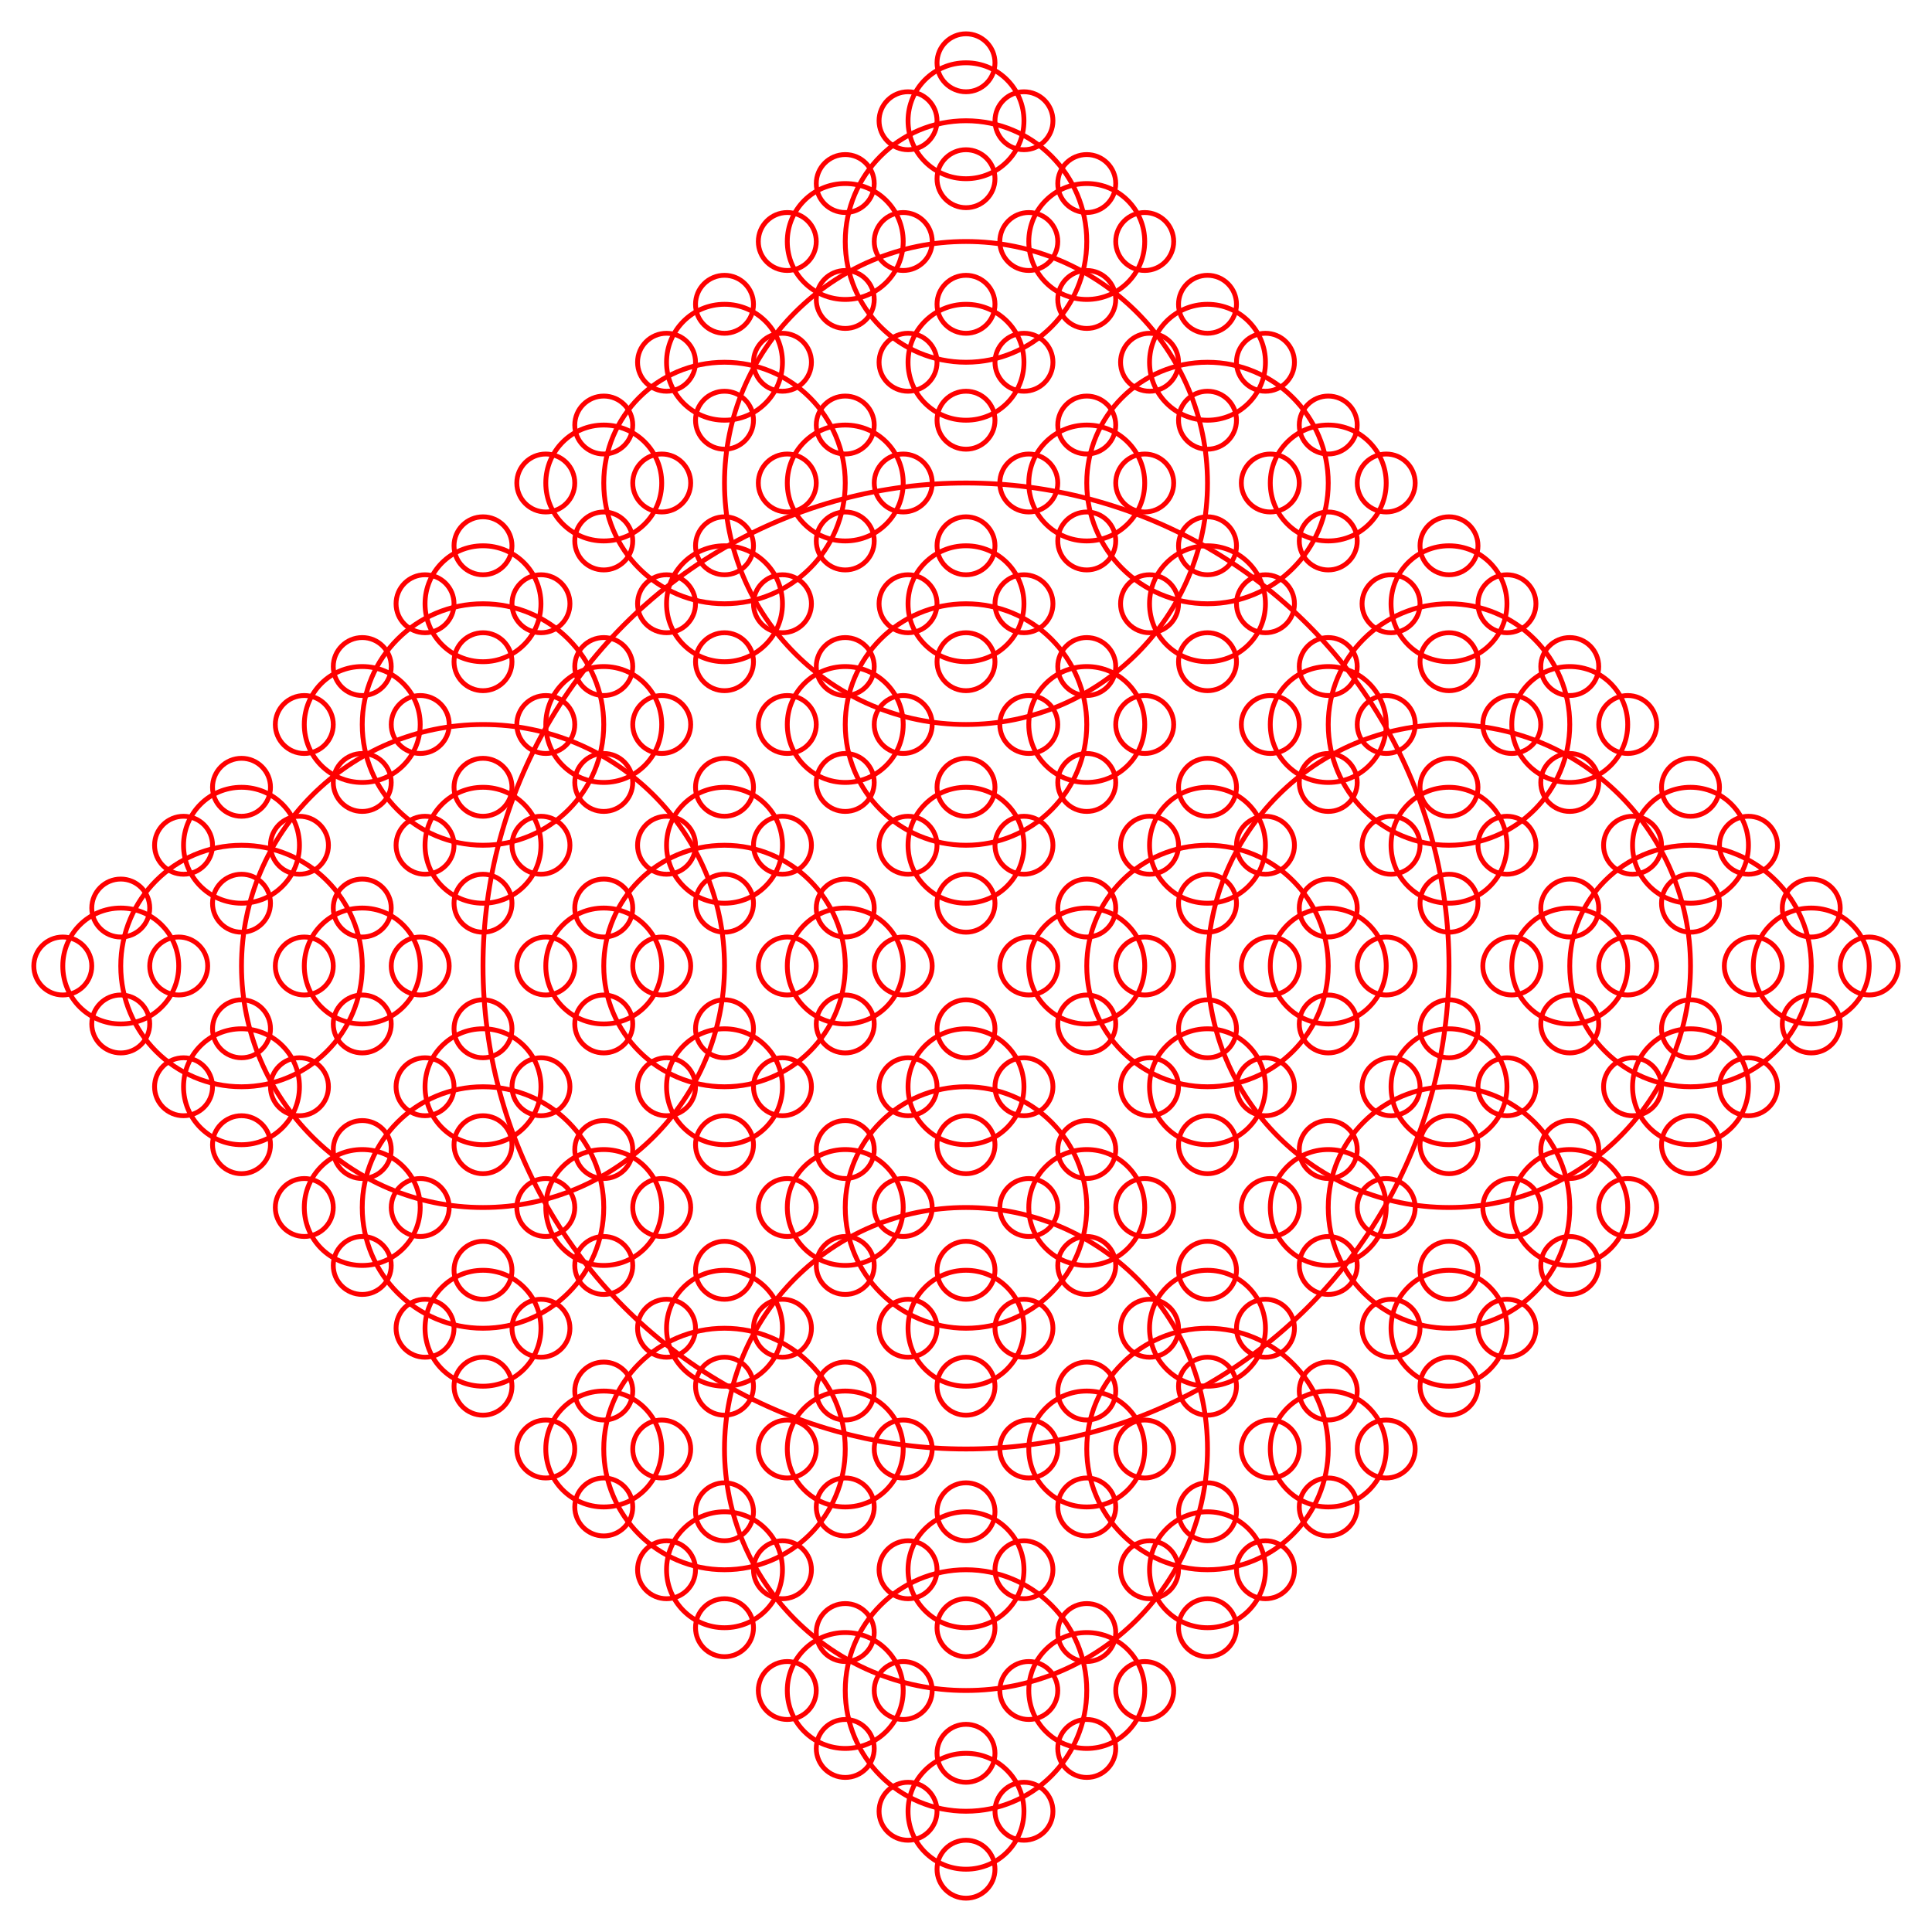 <svg
    version="1.1"
    xmlns="http://www.w3.org/2000/svg"
    xmlns:xlink="http://www.w3.org/1999/xlink"
    width="400" height="400"
    >
  <defs>
    <circle id="s10" cx="387" cy="200" r="6" />
    <circle id="s100" cx="325" cy="238" r="6" />
    <circle id="s102" cx="275" cy="250" r="12" />
    <circle id="s104" cx="287" cy="250" r="6" />
    <circle id="s106" cx="263" cy="250" r="6" />
    <circle id="s108" cx="275" cy="262" r="6" />
    <circle id="s110" cx="275" cy="238" r="6" />
    <circle id="s112" cx="300" cy="275" r="12" />
    <circle id="s114" cx="312" cy="275" r="6" />
    <circle id="s116" cx="288" cy="275" r="6" />
    <circle id="s118" cx="300" cy="287" r="6" />
    <circle id="s12" cx="363" cy="200" r="6" />
    <circle id="s120" cx="300" cy="263" r="6" />
    <circle id="s122" cx="300" cy="225" r="12" />
    <circle id="s124" cx="312" cy="225" r="6" />
    <circle id="s126" cx="288" cy="225" r="6" />
    <circle id="s128" cx="300" cy="237" r="6" />
    <circle id="s130" cx="300" cy="213" r="6" />
    <circle id="s132" cx="300" cy="150" r="25" />
    <circle id="s134" cx="325" cy="150" r="12" />
    <circle id="s136" cx="337" cy="150" r="6" />
    <circle id="s138" cx="313" cy="150" r="6" />
    <circle id="s14" cx="375" cy="212" r="6" />
    <circle id="s140" cx="325" cy="162" r="6" />
    <circle id="s142" cx="325" cy="138" r="6" />
    <circle id="s144" cx="275" cy="150" r="12" />
    <circle id="s146" cx="287" cy="150" r="6" />
    <circle id="s148" cx="263" cy="150" r="6" />
    <circle id="s150" cx="275" cy="162" r="6" />
    <circle id="s152" cx="275" cy="138" r="6" />
    <circle id="s154" cx="300" cy="175" r="12" />
    <circle id="s156" cx="312" cy="175" r="6" />
    <circle id="s158" cx="288" cy="175" r="6" />
    <circle id="s16" cx="375" cy="188" r="6" />
    <circle id="s160" cx="300" cy="187" r="6" />
    <circle id="s162" cx="300" cy="163" r="6" />
    <circle id="s164" cx="300" cy="125" r="12" />
    <circle id="s166" cx="312" cy="125" r="6" />
    <circle id="s168" cx="288" cy="125" r="6" />
    <circle id="s170" cx="300" cy="137" r="6" />
    <circle id="s172" cx="300" cy="113" r="6" />
    <circle id="s174" cx="100" cy="200" r="50" />
    <circle id="s176" cx="150" cy="200" r="25" />
    <circle id="s178" cx="175" cy="200" r="12" />
    <circle id="s18" cx="325" cy="200" r="12" />
    <circle id="s180" cx="187" cy="200" r="6" />
    <circle id="s182" cx="163" cy="200" r="6" />
    <circle id="s184" cx="175" cy="212" r="6" />
    <circle id="s186" cx="175" cy="188" r="6" />
    <circle id="s188" cx="125" cy="200" r="12" />
    <circle id="s190" cx="137" cy="200" r="6" />
    <circle id="s192" cx="113" cy="200" r="6" />
    <circle id="s194" cx="125" cy="212" r="6" />
    <circle id="s196" cx="125" cy="188" r="6" />
    <circle id="s198" cx="150" cy="225" r="12" />
    <circle id="s2" cx="200" cy="200" r="100" />
    <circle id="s20" cx="337" cy="200" r="6" />
    <circle id="s200" cx="162" cy="225" r="6" />
    <circle id="s202" cx="138" cy="225" r="6" />
    <circle id="s204" cx="150" cy="237" r="6" />
    <circle id="s206" cx="150" cy="213" r="6" />
    <circle id="s208" cx="150" cy="175" r="12" />
    <circle id="s210" cx="162" cy="175" r="6" />
    <circle id="s212" cx="138" cy="175" r="6" />
    <circle id="s214" cx="150" cy="187" r="6" />
    <circle id="s216" cx="150" cy="163" r="6" />
    <circle id="s218" cx="50" cy="200" r="25" />
    <circle id="s22" cx="313" cy="200" r="6" />
    <circle id="s220" cx="75" cy="200" r="12" />
    <circle id="s222" cx="87" cy="200" r="6" />
    <circle id="s224" cx="63" cy="200" r="6" />
    <circle id="s226" cx="75" cy="212" r="6" />
    <circle id="s228" cx="75" cy="188" r="6" />
    <circle id="s230" cx="25" cy="200" r="12" />
    <circle id="s232" cx="37" cy="200" r="6" />
    <circle id="s234" cx="13" cy="200" r="6" />
    <circle id="s236" cx="25" cy="212" r="6" />
    <circle id="s238" cx="25" cy="188" r="6" />
    <circle id="s24" cx="325" cy="212" r="6" />
    <circle id="s240" cx="50" cy="225" r="12" />
    <circle id="s242" cx="62" cy="225" r="6" />
    <circle id="s244" cx="38" cy="225" r="6" />
    <circle id="s246" cx="50" cy="237" r="6" />
    <circle id="s248" cx="50" cy="213" r="6" />
    <circle id="s250" cx="50" cy="175" r="12" />
    <circle id="s252" cx="62" cy="175" r="6" />
    <circle id="s254" cx="38" cy="175" r="6" />
    <circle id="s256" cx="50" cy="187" r="6" />
    <circle id="s258" cx="50" cy="163" r="6" />
    <circle id="s26" cx="325" cy="188" r="6" />
    <circle id="s260" cx="100" cy="250" r="25" />
    <circle id="s262" cx="125" cy="250" r="12" />
    <circle id="s264" cx="137" cy="250" r="6" />
    <circle id="s266" cx="113" cy="250" r="6" />
    <circle id="s268" cx="125" cy="262" r="6" />
    <circle id="s270" cx="125" cy="238" r="6" />
    <circle id="s272" cx="75" cy="250" r="12" />
    <circle id="s274" cx="87" cy="250" r="6" />
    <circle id="s276" cx="63" cy="250" r="6" />
    <circle id="s278" cx="75" cy="262" r="6" />
    <circle id="s28" cx="350" cy="225" r="12" />
    <circle id="s280" cx="75" cy="238" r="6" />
    <circle id="s282" cx="100" cy="275" r="12" />
    <circle id="s284" cx="112" cy="275" r="6" />
    <circle id="s286" cx="88" cy="275" r="6" />
    <circle id="s288" cx="100" cy="287" r="6" />
    <circle id="s290" cx="100" cy="263" r="6" />
    <circle id="s292" cx="100" cy="225" r="12" />
    <circle id="s294" cx="112" cy="225" r="6" />
    <circle id="s296" cx="88" cy="225" r="6" />
    <circle id="s298" cx="100" cy="237" r="6" />
    <circle id="s30" cx="362" cy="225" r="6" />
    <circle id="s300" cx="100" cy="213" r="6" />
    <circle id="s302" cx="100" cy="150" r="25" />
    <circle id="s304" cx="125" cy="150" r="12" />
    <circle id="s306" cx="137" cy="150" r="6" />
    <circle id="s308" cx="113" cy="150" r="6" />
    <circle id="s310" cx="125" cy="162" r="6" />
    <circle id="s312" cx="125" cy="138" r="6" />
    <circle id="s314" cx="75" cy="150" r="12" />
    <circle id="s316" cx="87" cy="150" r="6" />
    <circle id="s318" cx="63" cy="150" r="6" />
    <circle id="s32" cx="338" cy="225" r="6" />
    <circle id="s320" cx="75" cy="162" r="6" />
    <circle id="s322" cx="75" cy="138" r="6" />
    <circle id="s324" cx="100" cy="175" r="12" />
    <circle id="s326" cx="112" cy="175" r="6" />
    <circle id="s328" cx="88" cy="175" r="6" />
    <circle id="s330" cx="100" cy="187" r="6" />
    <circle id="s332" cx="100" cy="163" r="6" />
    <circle id="s334" cx="100" cy="125" r="12" />
    <circle id="s336" cx="112" cy="125" r="6" />
    <circle id="s338" cx="88" cy="125" r="6" />
    <circle id="s34" cx="350" cy="237" r="6" />
    <circle id="s340" cx="100" cy="137" r="6" />
    <circle id="s342" cx="100" cy="113" r="6" />
    <circle id="s344" cx="200" cy="300" r="50" />
    <circle id="s346" cx="250" cy="300" r="25" />
    <circle id="s348" cx="275" cy="300" r="12" />
    <circle id="s350" cx="287" cy="300" r="6" />
    <circle id="s352" cx="263" cy="300" r="6" />
    <circle id="s354" cx="275" cy="312" r="6" />
    <circle id="s356" cx="275" cy="288" r="6" />
    <circle id="s358" cx="225" cy="300" r="12" />
    <circle id="s36" cx="350" cy="213" r="6" />
    <circle id="s360" cx="237" cy="300" r="6" />
    <circle id="s362" cx="213" cy="300" r="6" />
    <circle id="s364" cx="225" cy="312" r="6" />
    <circle id="s366" cx="225" cy="288" r="6" />
    <circle id="s368" cx="250" cy="325" r="12" />
    <circle id="s370" cx="262" cy="325" r="6" />
    <circle id="s372" cx="238" cy="325" r="6" />
    <circle id="s374" cx="250" cy="337" r="6" />
    <circle id="s376" cx="250" cy="313" r="6" />
    <circle id="s378" cx="250" cy="275" r="12" />
    <circle id="s38" cx="350" cy="175" r="12" />
    <circle id="s380" cx="262" cy="275" r="6" />
    <circle id="s382" cx="238" cy="275" r="6" />
    <circle id="s384" cx="250" cy="287" r="6" />
    <circle id="s386" cx="250" cy="263" r="6" />
    <circle id="s388" cx="150" cy="300" r="25" />
    <circle id="s390" cx="175" cy="300" r="12" />
    <circle id="s392" cx="187" cy="300" r="6" />
    <circle id="s394" cx="163" cy="300" r="6" />
    <circle id="s396" cx="175" cy="312" r="6" />
    <circle id="s398" cx="175" cy="288" r="6" />
    <circle id="s4" cx="300" cy="200" r="50" />
    <circle id="s40" cx="362" cy="175" r="6" />
    <circle id="s400" cx="125" cy="300" r="12" />
    <circle id="s402" cx="137" cy="300" r="6" />
    <circle id="s404" cx="113" cy="300" r="6" />
    <circle id="s406" cx="125" cy="312" r="6" />
    <circle id="s408" cx="125" cy="288" r="6" />
    <circle id="s410" cx="150" cy="325" r="12" />
    <circle id="s412" cx="162" cy="325" r="6" />
    <circle id="s414" cx="138" cy="325" r="6" />
    <circle id="s416" cx="150" cy="337" r="6" />
    <circle id="s418" cx="150" cy="313" r="6" />
    <circle id="s42" cx="338" cy="175" r="6" />
    <circle id="s420" cx="150" cy="275" r="12" />
    <circle id="s422" cx="162" cy="275" r="6" />
    <circle id="s424" cx="138" cy="275" r="6" />
    <circle id="s426" cx="150" cy="287" r="6" />
    <circle id="s428" cx="150" cy="263" r="6" />
    <circle id="s430" cx="200" cy="350" r="25" />
    <circle id="s432" cx="225" cy="350" r="12" />
    <circle id="s434" cx="237" cy="350" r="6" />
    <circle id="s436" cx="213" cy="350" r="6" />
    <circle id="s438" cx="225" cy="362" r="6" />
    <circle id="s44" cx="350" cy="187" r="6" />
    <circle id="s440" cx="225" cy="338" r="6" />
    <circle id="s442" cx="175" cy="350" r="12" />
    <circle id="s444" cx="187" cy="350" r="6" />
    <circle id="s446" cx="163" cy="350" r="6" />
    <circle id="s448" cx="175" cy="362" r="6" />
    <circle id="s450" cx="175" cy="338" r="6" />
    <circle id="s452" cx="200" cy="375" r="12" />
    <circle id="s454" cx="212" cy="375" r="6" />
    <circle id="s456" cx="188" cy="375" r="6" />
    <circle id="s458" cx="200" cy="387" r="6" />
    <circle id="s46" cx="350" cy="163" r="6" />
    <circle id="s460" cx="200" cy="363" r="6" />
    <circle id="s462" cx="200" cy="325" r="12" />
    <circle id="s464" cx="212" cy="325" r="6" />
    <circle id="s466" cx="188" cy="325" r="6" />
    <circle id="s468" cx="200" cy="337" r="6" />
    <circle id="s470" cx="200" cy="313" r="6" />
    <circle id="s472" cx="200" cy="250" r="25" />
    <circle id="s474" cx="225" cy="250" r="12" />
    <circle id="s476" cx="237" cy="250" r="6" />
    <circle id="s478" cx="213" cy="250" r="6" />
    <circle id="s48" cx="250" cy="200" r="25" />
    <circle id="s480" cx="225" cy="262" r="6" />
    <circle id="s482" cx="225" cy="238" r="6" />
    <circle id="s484" cx="175" cy="250" r="12" />
    <circle id="s486" cx="187" cy="250" r="6" />
    <circle id="s488" cx="163" cy="250" r="6" />
    <circle id="s490" cx="175" cy="262" r="6" />
    <circle id="s492" cx="175" cy="238" r="6" />
    <circle id="s494" cx="200" cy="275" r="12" />
    <circle id="s496" cx="212" cy="275" r="6" />
    <circle id="s498" cx="188" cy="275" r="6" />
    <circle id="s50" cx="275" cy="200" r="12" />
    <circle id="s500" cx="200" cy="287" r="6" />
    <circle id="s502" cx="200" cy="263" r="6" />
    <circle id="s504" cx="200" cy="225" r="12" />
    <circle id="s506" cx="212" cy="225" r="6" />
    <circle id="s508" cx="188" cy="225" r="6" />
    <circle id="s510" cx="200" cy="237" r="6" />
    <circle id="s512" cx="200" cy="213" r="6" />
    <circle id="s514" cx="200" cy="100" r="50" />
    <circle id="s516" cx="250" cy="100" r="25" />
    <circle id="s518" cx="275" cy="100" r="12" />
    <circle id="s52" cx="287" cy="200" r="6" />
    <circle id="s520" cx="287" cy="100" r="6" />
    <circle id="s522" cx="263" cy="100" r="6" />
    <circle id="s524" cx="275" cy="112" r="6" />
    <circle id="s526" cx="275" cy="88" r="6" />
    <circle id="s528" cx="225" cy="100" r="12" />
    <circle id="s530" cx="237" cy="100" r="6" />
    <circle id="s532" cx="213" cy="100" r="6" />
    <circle id="s534" cx="225" cy="112" r="6" />
    <circle id="s536" cx="225" cy="88" r="6" />
    <circle id="s538" cx="250" cy="125" r="12" />
    <circle id="s54" cx="263" cy="200" r="6" />
    <circle id="s540" cx="262" cy="125" r="6" />
    <circle id="s542" cx="238" cy="125" r="6" />
    <circle id="s544" cx="250" cy="137" r="6" />
    <circle id="s546" cx="250" cy="113" r="6" />
    <circle id="s548" cx="250" cy="75" r="12" />
    <circle id="s550" cx="262" cy="75" r="6" />
    <circle id="s552" cx="238" cy="75" r="6" />
    <circle id="s554" cx="250" cy="87" r="6" />
    <circle id="s556" cx="250" cy="63" r="6" />
    <circle id="s558" cx="150" cy="100" r="25" />
    <circle id="s56" cx="275" cy="212" r="6" />
    <circle id="s560" cx="175" cy="100" r="12" />
    <circle id="s562" cx="187" cy="100" r="6" />
    <circle id="s564" cx="163" cy="100" r="6" />
    <circle id="s566" cx="175" cy="112" r="6" />
    <circle id="s568" cx="175" cy="88" r="6" />
    <circle id="s570" cx="125" cy="100" r="12" />
    <circle id="s572" cx="137" cy="100" r="6" />
    <circle id="s574" cx="113" cy="100" r="6" />
    <circle id="s576" cx="125" cy="112" r="6" />
    <circle id="s578" cx="125" cy="88" r="6" />
    <circle id="s58" cx="275" cy="188" r="6" />
    <circle id="s580" cx="150" cy="125" r="12" />
    <circle id="s582" cx="162" cy="125" r="6" />
    <circle id="s584" cx="138" cy="125" r="6" />
    <circle id="s586" cx="150" cy="137" r="6" />
    <circle id="s588" cx="150" cy="113" r="6" />
    <circle id="s590" cx="150" cy="75" r="12" />
    <circle id="s592" cx="162" cy="75" r="6" />
    <circle id="s594" cx="138" cy="75" r="6" />
    <circle id="s596" cx="150" cy="87" r="6" />
    <circle id="s598" cx="150" cy="63" r="6" />
    <circle id="s6" cx="350" cy="200" r="25" />
    <circle id="s60" cx="225" cy="200" r="12" />
    <circle id="s600" cx="200" cy="150" r="25" />
    <circle id="s602" cx="225" cy="150" r="12" />
    <circle id="s604" cx="237" cy="150" r="6" />
    <circle id="s606" cx="213" cy="150" r="6" />
    <circle id="s608" cx="225" cy="162" r="6" />
    <circle id="s610" cx="225" cy="138" r="6" />
    <circle id="s612" cx="175" cy="150" r="12" />
    <circle id="s614" cx="187" cy="150" r="6" />
    <circle id="s616" cx="163" cy="150" r="6" />
    <circle id="s618" cx="175" cy="162" r="6" />
    <circle id="s62" cx="237" cy="200" r="6" />
    <circle id="s620" cx="175" cy="138" r="6" />
    <circle id="s622" cx="200" cy="175" r="12" />
    <circle id="s624" cx="212" cy="175" r="6" />
    <circle id="s626" cx="188" cy="175" r="6" />
    <circle id="s628" cx="200" cy="187" r="6" />
    <circle id="s630" cx="200" cy="163" r="6" />
    <circle id="s632" cx="200" cy="125" r="12" />
    <circle id="s634" cx="212" cy="125" r="6" />
    <circle id="s636" cx="188" cy="125" r="6" />
    <circle id="s638" cx="200" cy="137" r="6" />
    <circle id="s64" cx="213" cy="200" r="6" />
    <circle id="s640" cx="200" cy="113" r="6" />
    <circle id="s642" cx="200" cy="50" r="25" />
    <circle id="s644" cx="225" cy="50" r="12" />
    <circle id="s646" cx="237" cy="50" r="6" />
    <circle id="s648" cx="213" cy="50" r="6" />
    <circle id="s650" cx="225" cy="62" r="6" />
    <circle id="s652" cx="225" cy="38" r="6" />
    <circle id="s654" cx="175" cy="50" r="12" />
    <circle id="s656" cx="187" cy="50" r="6" />
    <circle id="s658" cx="163" cy="50" r="6" />
    <circle id="s66" cx="225" cy="212" r="6" />
    <circle id="s660" cx="175" cy="62" r="6" />
    <circle id="s662" cx="175" cy="38" r="6" />
    <circle id="s664" cx="200" cy="75" r="12" />
    <circle id="s666" cx="212" cy="75" r="6" />
    <circle id="s668" cx="188" cy="75" r="6" />
    <circle id="s670" cx="200" cy="87" r="6" />
    <circle id="s672" cx="200" cy="63" r="6" />
    <circle id="s674" cx="200" cy="25" r="12" />
    <circle id="s676" cx="212" cy="25" r="6" />
    <circle id="s678" cx="188" cy="25" r="6" />
    <circle id="s68" cx="225" cy="188" r="6" />
    <circle id="s680" cx="200" cy="37" r="6" />
    <circle id="s682" cx="200" cy="13" r="6" />
    <circle id="s70" cx="250" cy="225" r="12" />
    <circle id="s72" cx="262" cy="225" r="6" />
    <circle id="s74" cx="238" cy="225" r="6" />
    <circle id="s76" cx="250" cy="237" r="6" />
    <circle id="s78" cx="250" cy="213" r="6" />
    <circle id="s8" cx="375" cy="200" r="12" />
    <circle id="s80" cx="250" cy="175" r="12" />
    <circle id="s82" cx="262" cy="175" r="6" />
    <circle id="s84" cx="238" cy="175" r="6" />
    <circle id="s86" cx="250" cy="187" r="6" />
    <circle id="s88" cx="250" cy="163" r="6" />
    <circle id="s90" cx="300" cy="250" r="25" />
    <circle id="s92" cx="325" cy="250" r="12" />
    <circle id="s94" cx="337" cy="250" r="6" />
    <circle id="s96" cx="313" cy="250" r="6" />
    <circle id="s98" cx="325" cy="262" r="6" />
  </defs>

  <symbol id="default">
    <use xlink:href="#s2" fill="none" stroke-width="1" stroke="red" />
    <use xlink:href="#s4" fill="none" stroke-width="1" stroke="red" />
    <use xlink:href="#s6" fill="none" stroke-width="1" stroke="red" />
    <use xlink:href="#s8" fill="none" stroke-width="1" stroke="red" />
    <use xlink:href="#s10" fill="none" stroke-width="1" stroke="red" />
    <use xlink:href="#s12" fill="none" stroke-width="1" stroke="red" />
    <use xlink:href="#s14" fill="none" stroke-width="1" stroke="red" />
    <use xlink:href="#s16" fill="none" stroke-width="1" stroke="red" />
    <use xlink:href="#s18" fill="none" stroke-width="1" stroke="red" />
    <use xlink:href="#s20" fill="none" stroke-width="1" stroke="red" />
    <use xlink:href="#s22" fill="none" stroke-width="1" stroke="red" />
    <use xlink:href="#s24" fill="none" stroke-width="1" stroke="red" />
    <use xlink:href="#s26" fill="none" stroke-width="1" stroke="red" />
    <use xlink:href="#s28" fill="none" stroke-width="1" stroke="red" />
    <use xlink:href="#s30" fill="none" stroke-width="1" stroke="red" />
    <use xlink:href="#s32" fill="none" stroke-width="1" stroke="red" />
    <use xlink:href="#s34" fill="none" stroke-width="1" stroke="red" />
    <use xlink:href="#s36" fill="none" stroke-width="1" stroke="red" />
    <use xlink:href="#s38" fill="none" stroke-width="1" stroke="red" />
    <use xlink:href="#s40" fill="none" stroke-width="1" stroke="red" />
    <use xlink:href="#s42" fill="none" stroke-width="1" stroke="red" />
    <use xlink:href="#s44" fill="none" stroke-width="1" stroke="red" />
    <use xlink:href="#s46" fill="none" stroke-width="1" stroke="red" />
    <use xlink:href="#s48" fill="none" stroke-width="1" stroke="red" />
    <use xlink:href="#s50" fill="none" stroke-width="1" stroke="red" />
    <use xlink:href="#s52" fill="none" stroke-width="1" stroke="red" />
    <use xlink:href="#s54" fill="none" stroke-width="1" stroke="red" />
    <use xlink:href="#s56" fill="none" stroke-width="1" stroke="red" />
    <use xlink:href="#s58" fill="none" stroke-width="1" stroke="red" />
    <use xlink:href="#s60" fill="none" stroke-width="1" stroke="red" />
    <use xlink:href="#s62" fill="none" stroke-width="1" stroke="red" />
    <use xlink:href="#s64" fill="none" stroke-width="1" stroke="red" />
    <use xlink:href="#s66" fill="none" stroke-width="1" stroke="red" />
    <use xlink:href="#s68" fill="none" stroke-width="1" stroke="red" />
    <use xlink:href="#s70" fill="none" stroke-width="1" stroke="red" />
    <use xlink:href="#s72" fill="none" stroke-width="1" stroke="red" />
    <use xlink:href="#s74" fill="none" stroke-width="1" stroke="red" />
    <use xlink:href="#s76" fill="none" stroke-width="1" stroke="red" />
    <use xlink:href="#s78" fill="none" stroke-width="1" stroke="red" />
    <use xlink:href="#s80" fill="none" stroke-width="1" stroke="red" />
    <use xlink:href="#s82" fill="none" stroke-width="1" stroke="red" />
    <use xlink:href="#s84" fill="none" stroke-width="1" stroke="red" />
    <use xlink:href="#s86" fill="none" stroke-width="1" stroke="red" />
    <use xlink:href="#s88" fill="none" stroke-width="1" stroke="red" />
    <use xlink:href="#s90" fill="none" stroke-width="1" stroke="red" />
    <use xlink:href="#s92" fill="none" stroke-width="1" stroke="red" />
    <use xlink:href="#s94" fill="none" stroke-width="1" stroke="red" />
    <use xlink:href="#s96" fill="none" stroke-width="1" stroke="red" />
    <use xlink:href="#s98" fill="none" stroke-width="1" stroke="red" />
    <use xlink:href="#s100" fill="none" stroke-width="1" stroke="red" />
    <use xlink:href="#s102" fill="none" stroke-width="1" stroke="red" />
    <use xlink:href="#s104" fill="none" stroke-width="1" stroke="red" />
    <use xlink:href="#s106" fill="none" stroke-width="1" stroke="red" />
    <use xlink:href="#s108" fill="none" stroke-width="1" stroke="red" />
    <use xlink:href="#s110" fill="none" stroke-width="1" stroke="red" />
    <use xlink:href="#s112" fill="none" stroke-width="1" stroke="red" />
    <use xlink:href="#s114" fill="none" stroke-width="1" stroke="red" />
    <use xlink:href="#s116" fill="none" stroke-width="1" stroke="red" />
    <use xlink:href="#s118" fill="none" stroke-width="1" stroke="red" />
    <use xlink:href="#s120" fill="none" stroke-width="1" stroke="red" />
    <use xlink:href="#s122" fill="none" stroke-width="1" stroke="red" />
    <use xlink:href="#s124" fill="none" stroke-width="1" stroke="red" />
    <use xlink:href="#s126" fill="none" stroke-width="1" stroke="red" />
    <use xlink:href="#s128" fill="none" stroke-width="1" stroke="red" />
    <use xlink:href="#s130" fill="none" stroke-width="1" stroke="red" />
    <use xlink:href="#s132" fill="none" stroke-width="1" stroke="red" />
    <use xlink:href="#s134" fill="none" stroke-width="1" stroke="red" />
    <use xlink:href="#s136" fill="none" stroke-width="1" stroke="red" />
    <use xlink:href="#s138" fill="none" stroke-width="1" stroke="red" />
    <use xlink:href="#s140" fill="none" stroke-width="1" stroke="red" />
    <use xlink:href="#s142" fill="none" stroke-width="1" stroke="red" />
    <use xlink:href="#s144" fill="none" stroke-width="1" stroke="red" />
    <use xlink:href="#s146" fill="none" stroke-width="1" stroke="red" />
    <use xlink:href="#s148" fill="none" stroke-width="1" stroke="red" />
    <use xlink:href="#s150" fill="none" stroke-width="1" stroke="red" />
    <use xlink:href="#s152" fill="none" stroke-width="1" stroke="red" />
    <use xlink:href="#s154" fill="none" stroke-width="1" stroke="red" />
    <use xlink:href="#s156" fill="none" stroke-width="1" stroke="red" />
    <use xlink:href="#s158" fill="none" stroke-width="1" stroke="red" />
    <use xlink:href="#s160" fill="none" stroke-width="1" stroke="red" />
    <use xlink:href="#s162" fill="none" stroke-width="1" stroke="red" />
    <use xlink:href="#s164" fill="none" stroke-width="1" stroke="red" />
    <use xlink:href="#s166" fill="none" stroke-width="1" stroke="red" />
    <use xlink:href="#s168" fill="none" stroke-width="1" stroke="red" />
    <use xlink:href="#s170" fill="none" stroke-width="1" stroke="red" />
    <use xlink:href="#s172" fill="none" stroke-width="1" stroke="red" />
    <use xlink:href="#s174" fill="none" stroke-width="1" stroke="red" />
    <use xlink:href="#s176" fill="none" stroke-width="1" stroke="red" />
    <use xlink:href="#s178" fill="none" stroke-width="1" stroke="red" />
    <use xlink:href="#s180" fill="none" stroke-width="1" stroke="red" />
    <use xlink:href="#s182" fill="none" stroke-width="1" stroke="red" />
    <use xlink:href="#s184" fill="none" stroke-width="1" stroke="red" />
    <use xlink:href="#s186" fill="none" stroke-width="1" stroke="red" />
    <use xlink:href="#s188" fill="none" stroke-width="1" stroke="red" />
    <use xlink:href="#s190" fill="none" stroke-width="1" stroke="red" />
    <use xlink:href="#s192" fill="none" stroke-width="1" stroke="red" />
    <use xlink:href="#s194" fill="none" stroke-width="1" stroke="red" />
    <use xlink:href="#s196" fill="none" stroke-width="1" stroke="red" />
    <use xlink:href="#s198" fill="none" stroke-width="1" stroke="red" />
    <use xlink:href="#s200" fill="none" stroke-width="1" stroke="red" />
    <use xlink:href="#s202" fill="none" stroke-width="1" stroke="red" />
    <use xlink:href="#s204" fill="none" stroke-width="1" stroke="red" />
    <use xlink:href="#s206" fill="none" stroke-width="1" stroke="red" />
    <use xlink:href="#s208" fill="none" stroke-width="1" stroke="red" />
    <use xlink:href="#s210" fill="none" stroke-width="1" stroke="red" />
    <use xlink:href="#s212" fill="none" stroke-width="1" stroke="red" />
    <use xlink:href="#s214" fill="none" stroke-width="1" stroke="red" />
    <use xlink:href="#s216" fill="none" stroke-width="1" stroke="red" />
    <use xlink:href="#s218" fill="none" stroke-width="1" stroke="red" />
    <use xlink:href="#s220" fill="none" stroke-width="1" stroke="red" />
    <use xlink:href="#s222" fill="none" stroke-width="1" stroke="red" />
    <use xlink:href="#s224" fill="none" stroke-width="1" stroke="red" />
    <use xlink:href="#s226" fill="none" stroke-width="1" stroke="red" />
    <use xlink:href="#s228" fill="none" stroke-width="1" stroke="red" />
    <use xlink:href="#s230" fill="none" stroke-width="1" stroke="red" />
    <use xlink:href="#s232" fill="none" stroke-width="1" stroke="red" />
    <use xlink:href="#s234" fill="none" stroke-width="1" stroke="red" />
    <use xlink:href="#s236" fill="none" stroke-width="1" stroke="red" />
    <use xlink:href="#s238" fill="none" stroke-width="1" stroke="red" />
    <use xlink:href="#s240" fill="none" stroke-width="1" stroke="red" />
    <use xlink:href="#s242" fill="none" stroke-width="1" stroke="red" />
    <use xlink:href="#s244" fill="none" stroke-width="1" stroke="red" />
    <use xlink:href="#s246" fill="none" stroke-width="1" stroke="red" />
    <use xlink:href="#s248" fill="none" stroke-width="1" stroke="red" />
    <use xlink:href="#s250" fill="none" stroke-width="1" stroke="red" />
    <use xlink:href="#s252" fill="none" stroke-width="1" stroke="red" />
    <use xlink:href="#s254" fill="none" stroke-width="1" stroke="red" />
    <use xlink:href="#s256" fill="none" stroke-width="1" stroke="red" />
    <use xlink:href="#s258" fill="none" stroke-width="1" stroke="red" />
    <use xlink:href="#s260" fill="none" stroke-width="1" stroke="red" />
    <use xlink:href="#s262" fill="none" stroke-width="1" stroke="red" />
    <use xlink:href="#s264" fill="none" stroke-width="1" stroke="red" />
    <use xlink:href="#s266" fill="none" stroke-width="1" stroke="red" />
    <use xlink:href="#s268" fill="none" stroke-width="1" stroke="red" />
    <use xlink:href="#s270" fill="none" stroke-width="1" stroke="red" />
    <use xlink:href="#s272" fill="none" stroke-width="1" stroke="red" />
    <use xlink:href="#s274" fill="none" stroke-width="1" stroke="red" />
    <use xlink:href="#s276" fill="none" stroke-width="1" stroke="red" />
    <use xlink:href="#s278" fill="none" stroke-width="1" stroke="red" />
    <use xlink:href="#s280" fill="none" stroke-width="1" stroke="red" />
    <use xlink:href="#s282" fill="none" stroke-width="1" stroke="red" />
    <use xlink:href="#s284" fill="none" stroke-width="1" stroke="red" />
    <use xlink:href="#s286" fill="none" stroke-width="1" stroke="red" />
    <use xlink:href="#s288" fill="none" stroke-width="1" stroke="red" />
    <use xlink:href="#s290" fill="none" stroke-width="1" stroke="red" />
    <use xlink:href="#s292" fill="none" stroke-width="1" stroke="red" />
    <use xlink:href="#s294" fill="none" stroke-width="1" stroke="red" />
    <use xlink:href="#s296" fill="none" stroke-width="1" stroke="red" />
    <use xlink:href="#s298" fill="none" stroke-width="1" stroke="red" />
    <use xlink:href="#s300" fill="none" stroke-width="1" stroke="red" />
    <use xlink:href="#s302" fill="none" stroke-width="1" stroke="red" />
    <use xlink:href="#s304" fill="none" stroke-width="1" stroke="red" />
    <use xlink:href="#s306" fill="none" stroke-width="1" stroke="red" />
    <use xlink:href="#s308" fill="none" stroke-width="1" stroke="red" />
    <use xlink:href="#s310" fill="none" stroke-width="1" stroke="red" />
    <use xlink:href="#s312" fill="none" stroke-width="1" stroke="red" />
    <use xlink:href="#s314" fill="none" stroke-width="1" stroke="red" />
    <use xlink:href="#s316" fill="none" stroke-width="1" stroke="red" />
    <use xlink:href="#s318" fill="none" stroke-width="1" stroke="red" />
    <use xlink:href="#s320" fill="none" stroke-width="1" stroke="red" />
    <use xlink:href="#s322" fill="none" stroke-width="1" stroke="red" />
    <use xlink:href="#s324" fill="none" stroke-width="1" stroke="red" />
    <use xlink:href="#s326" fill="none" stroke-width="1" stroke="red" />
    <use xlink:href="#s328" fill="none" stroke-width="1" stroke="red" />
    <use xlink:href="#s330" fill="none" stroke-width="1" stroke="red" />
    <use xlink:href="#s332" fill="none" stroke-width="1" stroke="red" />
    <use xlink:href="#s334" fill="none" stroke-width="1" stroke="red" />
    <use xlink:href="#s336" fill="none" stroke-width="1" stroke="red" />
    <use xlink:href="#s338" fill="none" stroke-width="1" stroke="red" />
    <use xlink:href="#s340" fill="none" stroke-width="1" stroke="red" />
    <use xlink:href="#s342" fill="none" stroke-width="1" stroke="red" />
    <use xlink:href="#s344" fill="none" stroke-width="1" stroke="red" />
    <use xlink:href="#s346" fill="none" stroke-width="1" stroke="red" />
    <use xlink:href="#s348" fill="none" stroke-width="1" stroke="red" />
    <use xlink:href="#s350" fill="none" stroke-width="1" stroke="red" />
    <use xlink:href="#s352" fill="none" stroke-width="1" stroke="red" />
    <use xlink:href="#s354" fill="none" stroke-width="1" stroke="red" />
    <use xlink:href="#s356" fill="none" stroke-width="1" stroke="red" />
    <use xlink:href="#s358" fill="none" stroke-width="1" stroke="red" />
    <use xlink:href="#s360" fill="none" stroke-width="1" stroke="red" />
    <use xlink:href="#s362" fill="none" stroke-width="1" stroke="red" />
    <use xlink:href="#s364" fill="none" stroke-width="1" stroke="red" />
    <use xlink:href="#s366" fill="none" stroke-width="1" stroke="red" />
    <use xlink:href="#s368" fill="none" stroke-width="1" stroke="red" />
    <use xlink:href="#s370" fill="none" stroke-width="1" stroke="red" />
    <use xlink:href="#s372" fill="none" stroke-width="1" stroke="red" />
    <use xlink:href="#s374" fill="none" stroke-width="1" stroke="red" />
    <use xlink:href="#s376" fill="none" stroke-width="1" stroke="red" />
    <use xlink:href="#s378" fill="none" stroke-width="1" stroke="red" />
    <use xlink:href="#s380" fill="none" stroke-width="1" stroke="red" />
    <use xlink:href="#s382" fill="none" stroke-width="1" stroke="red" />
    <use xlink:href="#s384" fill="none" stroke-width="1" stroke="red" />
    <use xlink:href="#s386" fill="none" stroke-width="1" stroke="red" />
    <use xlink:href="#s388" fill="none" stroke-width="1" stroke="red" />
    <use xlink:href="#s390" fill="none" stroke-width="1" stroke="red" />
    <use xlink:href="#s392" fill="none" stroke-width="1" stroke="red" />
    <use xlink:href="#s394" fill="none" stroke-width="1" stroke="red" />
    <use xlink:href="#s396" fill="none" stroke-width="1" stroke="red" />
    <use xlink:href="#s398" fill="none" stroke-width="1" stroke="red" />
    <use xlink:href="#s400" fill="none" stroke-width="1" stroke="red" />
    <use xlink:href="#s402" fill="none" stroke-width="1" stroke="red" />
    <use xlink:href="#s404" fill="none" stroke-width="1" stroke="red" />
    <use xlink:href="#s406" fill="none" stroke-width="1" stroke="red" />
    <use xlink:href="#s408" fill="none" stroke-width="1" stroke="red" />
    <use xlink:href="#s410" fill="none" stroke-width="1" stroke="red" />
    <use xlink:href="#s412" fill="none" stroke-width="1" stroke="red" />
    <use xlink:href="#s414" fill="none" stroke-width="1" stroke="red" />
    <use xlink:href="#s416" fill="none" stroke-width="1" stroke="red" />
    <use xlink:href="#s418" fill="none" stroke-width="1" stroke="red" />
    <use xlink:href="#s420" fill="none" stroke-width="1" stroke="red" />
    <use xlink:href="#s422" fill="none" stroke-width="1" stroke="red" />
    <use xlink:href="#s424" fill="none" stroke-width="1" stroke="red" />
    <use xlink:href="#s426" fill="none" stroke-width="1" stroke="red" />
    <use xlink:href="#s428" fill="none" stroke-width="1" stroke="red" />
    <use xlink:href="#s430" fill="none" stroke-width="1" stroke="red" />
    <use xlink:href="#s432" fill="none" stroke-width="1" stroke="red" />
    <use xlink:href="#s434" fill="none" stroke-width="1" stroke="red" />
    <use xlink:href="#s436" fill="none" stroke-width="1" stroke="red" />
    <use xlink:href="#s438" fill="none" stroke-width="1" stroke="red" />
    <use xlink:href="#s440" fill="none" stroke-width="1" stroke="red" />
    <use xlink:href="#s442" fill="none" stroke-width="1" stroke="red" />
    <use xlink:href="#s444" fill="none" stroke-width="1" stroke="red" />
    <use xlink:href="#s446" fill="none" stroke-width="1" stroke="red" />
    <use xlink:href="#s448" fill="none" stroke-width="1" stroke="red" />
    <use xlink:href="#s450" fill="none" stroke-width="1" stroke="red" />
    <use xlink:href="#s452" fill="none" stroke-width="1" stroke="red" />
    <use xlink:href="#s454" fill="none" stroke-width="1" stroke="red" />
    <use xlink:href="#s456" fill="none" stroke-width="1" stroke="red" />
    <use xlink:href="#s458" fill="none" stroke-width="1" stroke="red" />
    <use xlink:href="#s460" fill="none" stroke-width="1" stroke="red" />
    <use xlink:href="#s462" fill="none" stroke-width="1" stroke="red" />
    <use xlink:href="#s464" fill="none" stroke-width="1" stroke="red" />
    <use xlink:href="#s466" fill="none" stroke-width="1" stroke="red" />
    <use xlink:href="#s468" fill="none" stroke-width="1" stroke="red" />
    <use xlink:href="#s470" fill="none" stroke-width="1" stroke="red" />
    <use xlink:href="#s472" fill="none" stroke-width="1" stroke="red" />
    <use xlink:href="#s474" fill="none" stroke-width="1" stroke="red" />
    <use xlink:href="#s476" fill="none" stroke-width="1" stroke="red" />
    <use xlink:href="#s478" fill="none" stroke-width="1" stroke="red" />
    <use xlink:href="#s480" fill="none" stroke-width="1" stroke="red" />
    <use xlink:href="#s482" fill="none" stroke-width="1" stroke="red" />
    <use xlink:href="#s484" fill="none" stroke-width="1" stroke="red" />
    <use xlink:href="#s486" fill="none" stroke-width="1" stroke="red" />
    <use xlink:href="#s488" fill="none" stroke-width="1" stroke="red" />
    <use xlink:href="#s490" fill="none" stroke-width="1" stroke="red" />
    <use xlink:href="#s492" fill="none" stroke-width="1" stroke="red" />
    <use xlink:href="#s494" fill="none" stroke-width="1" stroke="red" />
    <use xlink:href="#s496" fill="none" stroke-width="1" stroke="red" />
    <use xlink:href="#s498" fill="none" stroke-width="1" stroke="red" />
    <use xlink:href="#s500" fill="none" stroke-width="1" stroke="red" />
    <use xlink:href="#s502" fill="none" stroke-width="1" stroke="red" />
    <use xlink:href="#s504" fill="none" stroke-width="1" stroke="red" />
    <use xlink:href="#s506" fill="none" stroke-width="1" stroke="red" />
    <use xlink:href="#s508" fill="none" stroke-width="1" stroke="red" />
    <use xlink:href="#s510" fill="none" stroke-width="1" stroke="red" />
    <use xlink:href="#s512" fill="none" stroke-width="1" stroke="red" />
    <use xlink:href="#s514" fill="none" stroke-width="1" stroke="red" />
    <use xlink:href="#s516" fill="none" stroke-width="1" stroke="red" />
    <use xlink:href="#s518" fill="none" stroke-width="1" stroke="red" />
    <use xlink:href="#s520" fill="none" stroke-width="1" stroke="red" />
    <use xlink:href="#s522" fill="none" stroke-width="1" stroke="red" />
    <use xlink:href="#s524" fill="none" stroke-width="1" stroke="red" />
    <use xlink:href="#s526" fill="none" stroke-width="1" stroke="red" />
    <use xlink:href="#s528" fill="none" stroke-width="1" stroke="red" />
    <use xlink:href="#s530" fill="none" stroke-width="1" stroke="red" />
    <use xlink:href="#s532" fill="none" stroke-width="1" stroke="red" />
    <use xlink:href="#s534" fill="none" stroke-width="1" stroke="red" />
    <use xlink:href="#s536" fill="none" stroke-width="1" stroke="red" />
    <use xlink:href="#s538" fill="none" stroke-width="1" stroke="red" />
    <use xlink:href="#s540" fill="none" stroke-width="1" stroke="red" />
    <use xlink:href="#s542" fill="none" stroke-width="1" stroke="red" />
    <use xlink:href="#s544" fill="none" stroke-width="1" stroke="red" />
    <use xlink:href="#s546" fill="none" stroke-width="1" stroke="red" />
    <use xlink:href="#s548" fill="none" stroke-width="1" stroke="red" />
    <use xlink:href="#s550" fill="none" stroke-width="1" stroke="red" />
    <use xlink:href="#s552" fill="none" stroke-width="1" stroke="red" />
    <use xlink:href="#s554" fill="none" stroke-width="1" stroke="red" />
    <use xlink:href="#s556" fill="none" stroke-width="1" stroke="red" />
    <use xlink:href="#s558" fill="none" stroke-width="1" stroke="red" />
    <use xlink:href="#s560" fill="none" stroke-width="1" stroke="red" />
    <use xlink:href="#s562" fill="none" stroke-width="1" stroke="red" />
    <use xlink:href="#s564" fill="none" stroke-width="1" stroke="red" />
    <use xlink:href="#s566" fill="none" stroke-width="1" stroke="red" />
    <use xlink:href="#s568" fill="none" stroke-width="1" stroke="red" />
    <use xlink:href="#s570" fill="none" stroke-width="1" stroke="red" />
    <use xlink:href="#s572" fill="none" stroke-width="1" stroke="red" />
    <use xlink:href="#s574" fill="none" stroke-width="1" stroke="red" />
    <use xlink:href="#s576" fill="none" stroke-width="1" stroke="red" />
    <use xlink:href="#s578" fill="none" stroke-width="1" stroke="red" />
    <use xlink:href="#s580" fill="none" stroke-width="1" stroke="red" />
    <use xlink:href="#s582" fill="none" stroke-width="1" stroke="red" />
    <use xlink:href="#s584" fill="none" stroke-width="1" stroke="red" />
    <use xlink:href="#s586" fill="none" stroke-width="1" stroke="red" />
    <use xlink:href="#s588" fill="none" stroke-width="1" stroke="red" />
    <use xlink:href="#s590" fill="none" stroke-width="1" stroke="red" />
    <use xlink:href="#s592" fill="none" stroke-width="1" stroke="red" />
    <use xlink:href="#s594" fill="none" stroke-width="1" stroke="red" />
    <use xlink:href="#s596" fill="none" stroke-width="1" stroke="red" />
    <use xlink:href="#s598" fill="none" stroke-width="1" stroke="red" />
    <use xlink:href="#s600" fill="none" stroke-width="1" stroke="red" />
    <use xlink:href="#s602" fill="none" stroke-width="1" stroke="red" />
    <use xlink:href="#s604" fill="none" stroke-width="1" stroke="red" />
    <use xlink:href="#s606" fill="none" stroke-width="1" stroke="red" />
    <use xlink:href="#s608" fill="none" stroke-width="1" stroke="red" />
    <use xlink:href="#s610" fill="none" stroke-width="1" stroke="red" />
    <use xlink:href="#s612" fill="none" stroke-width="1" stroke="red" />
    <use xlink:href="#s614" fill="none" stroke-width="1" stroke="red" />
    <use xlink:href="#s616" fill="none" stroke-width="1" stroke="red" />
    <use xlink:href="#s618" fill="none" stroke-width="1" stroke="red" />
    <use xlink:href="#s620" fill="none" stroke-width="1" stroke="red" />
    <use xlink:href="#s622" fill="none" stroke-width="1" stroke="red" />
    <use xlink:href="#s624" fill="none" stroke-width="1" stroke="red" />
    <use xlink:href="#s626" fill="none" stroke-width="1" stroke="red" />
    <use xlink:href="#s628" fill="none" stroke-width="1" stroke="red" />
    <use xlink:href="#s630" fill="none" stroke-width="1" stroke="red" />
    <use xlink:href="#s632" fill="none" stroke-width="1" stroke="red" />
    <use xlink:href="#s634" fill="none" stroke-width="1" stroke="red" />
    <use xlink:href="#s636" fill="none" stroke-width="1" stroke="red" />
    <use xlink:href="#s638" fill="none" stroke-width="1" stroke="red" />
    <use xlink:href="#s640" fill="none" stroke-width="1" stroke="red" />
    <use xlink:href="#s642" fill="none" stroke-width="1" stroke="red" />
    <use xlink:href="#s644" fill="none" stroke-width="1" stroke="red" />
    <use xlink:href="#s646" fill="none" stroke-width="1" stroke="red" />
    <use xlink:href="#s648" fill="none" stroke-width="1" stroke="red" />
    <use xlink:href="#s650" fill="none" stroke-width="1" stroke="red" />
    <use xlink:href="#s652" fill="none" stroke-width="1" stroke="red" />
    <use xlink:href="#s654" fill="none" stroke-width="1" stroke="red" />
    <use xlink:href="#s656" fill="none" stroke-width="1" stroke="red" />
    <use xlink:href="#s658" fill="none" stroke-width="1" stroke="red" />
    <use xlink:href="#s660" fill="none" stroke-width="1" stroke="red" />
    <use xlink:href="#s662" fill="none" stroke-width="1" stroke="red" />
    <use xlink:href="#s664" fill="none" stroke-width="1" stroke="red" />
    <use xlink:href="#s666" fill="none" stroke-width="1" stroke="red" />
    <use xlink:href="#s668" fill="none" stroke-width="1" stroke="red" />
    <use xlink:href="#s670" fill="none" stroke-width="1" stroke="red" />
    <use xlink:href="#s672" fill="none" stroke-width="1" stroke="red" />
    <use xlink:href="#s674" fill="none" stroke-width="1" stroke="red" />
    <use xlink:href="#s676" fill="none" stroke-width="1" stroke="red" />
    <use xlink:href="#s678" fill="none" stroke-width="1" stroke="red" />
    <use xlink:href="#s680" fill="none" stroke-width="1" stroke="red" />
    <use xlink:href="#s682" fill="none" stroke-width="1" stroke="red" />
  </symbol>

  <use xlink:href="#default" fill="none" />
</svg>

